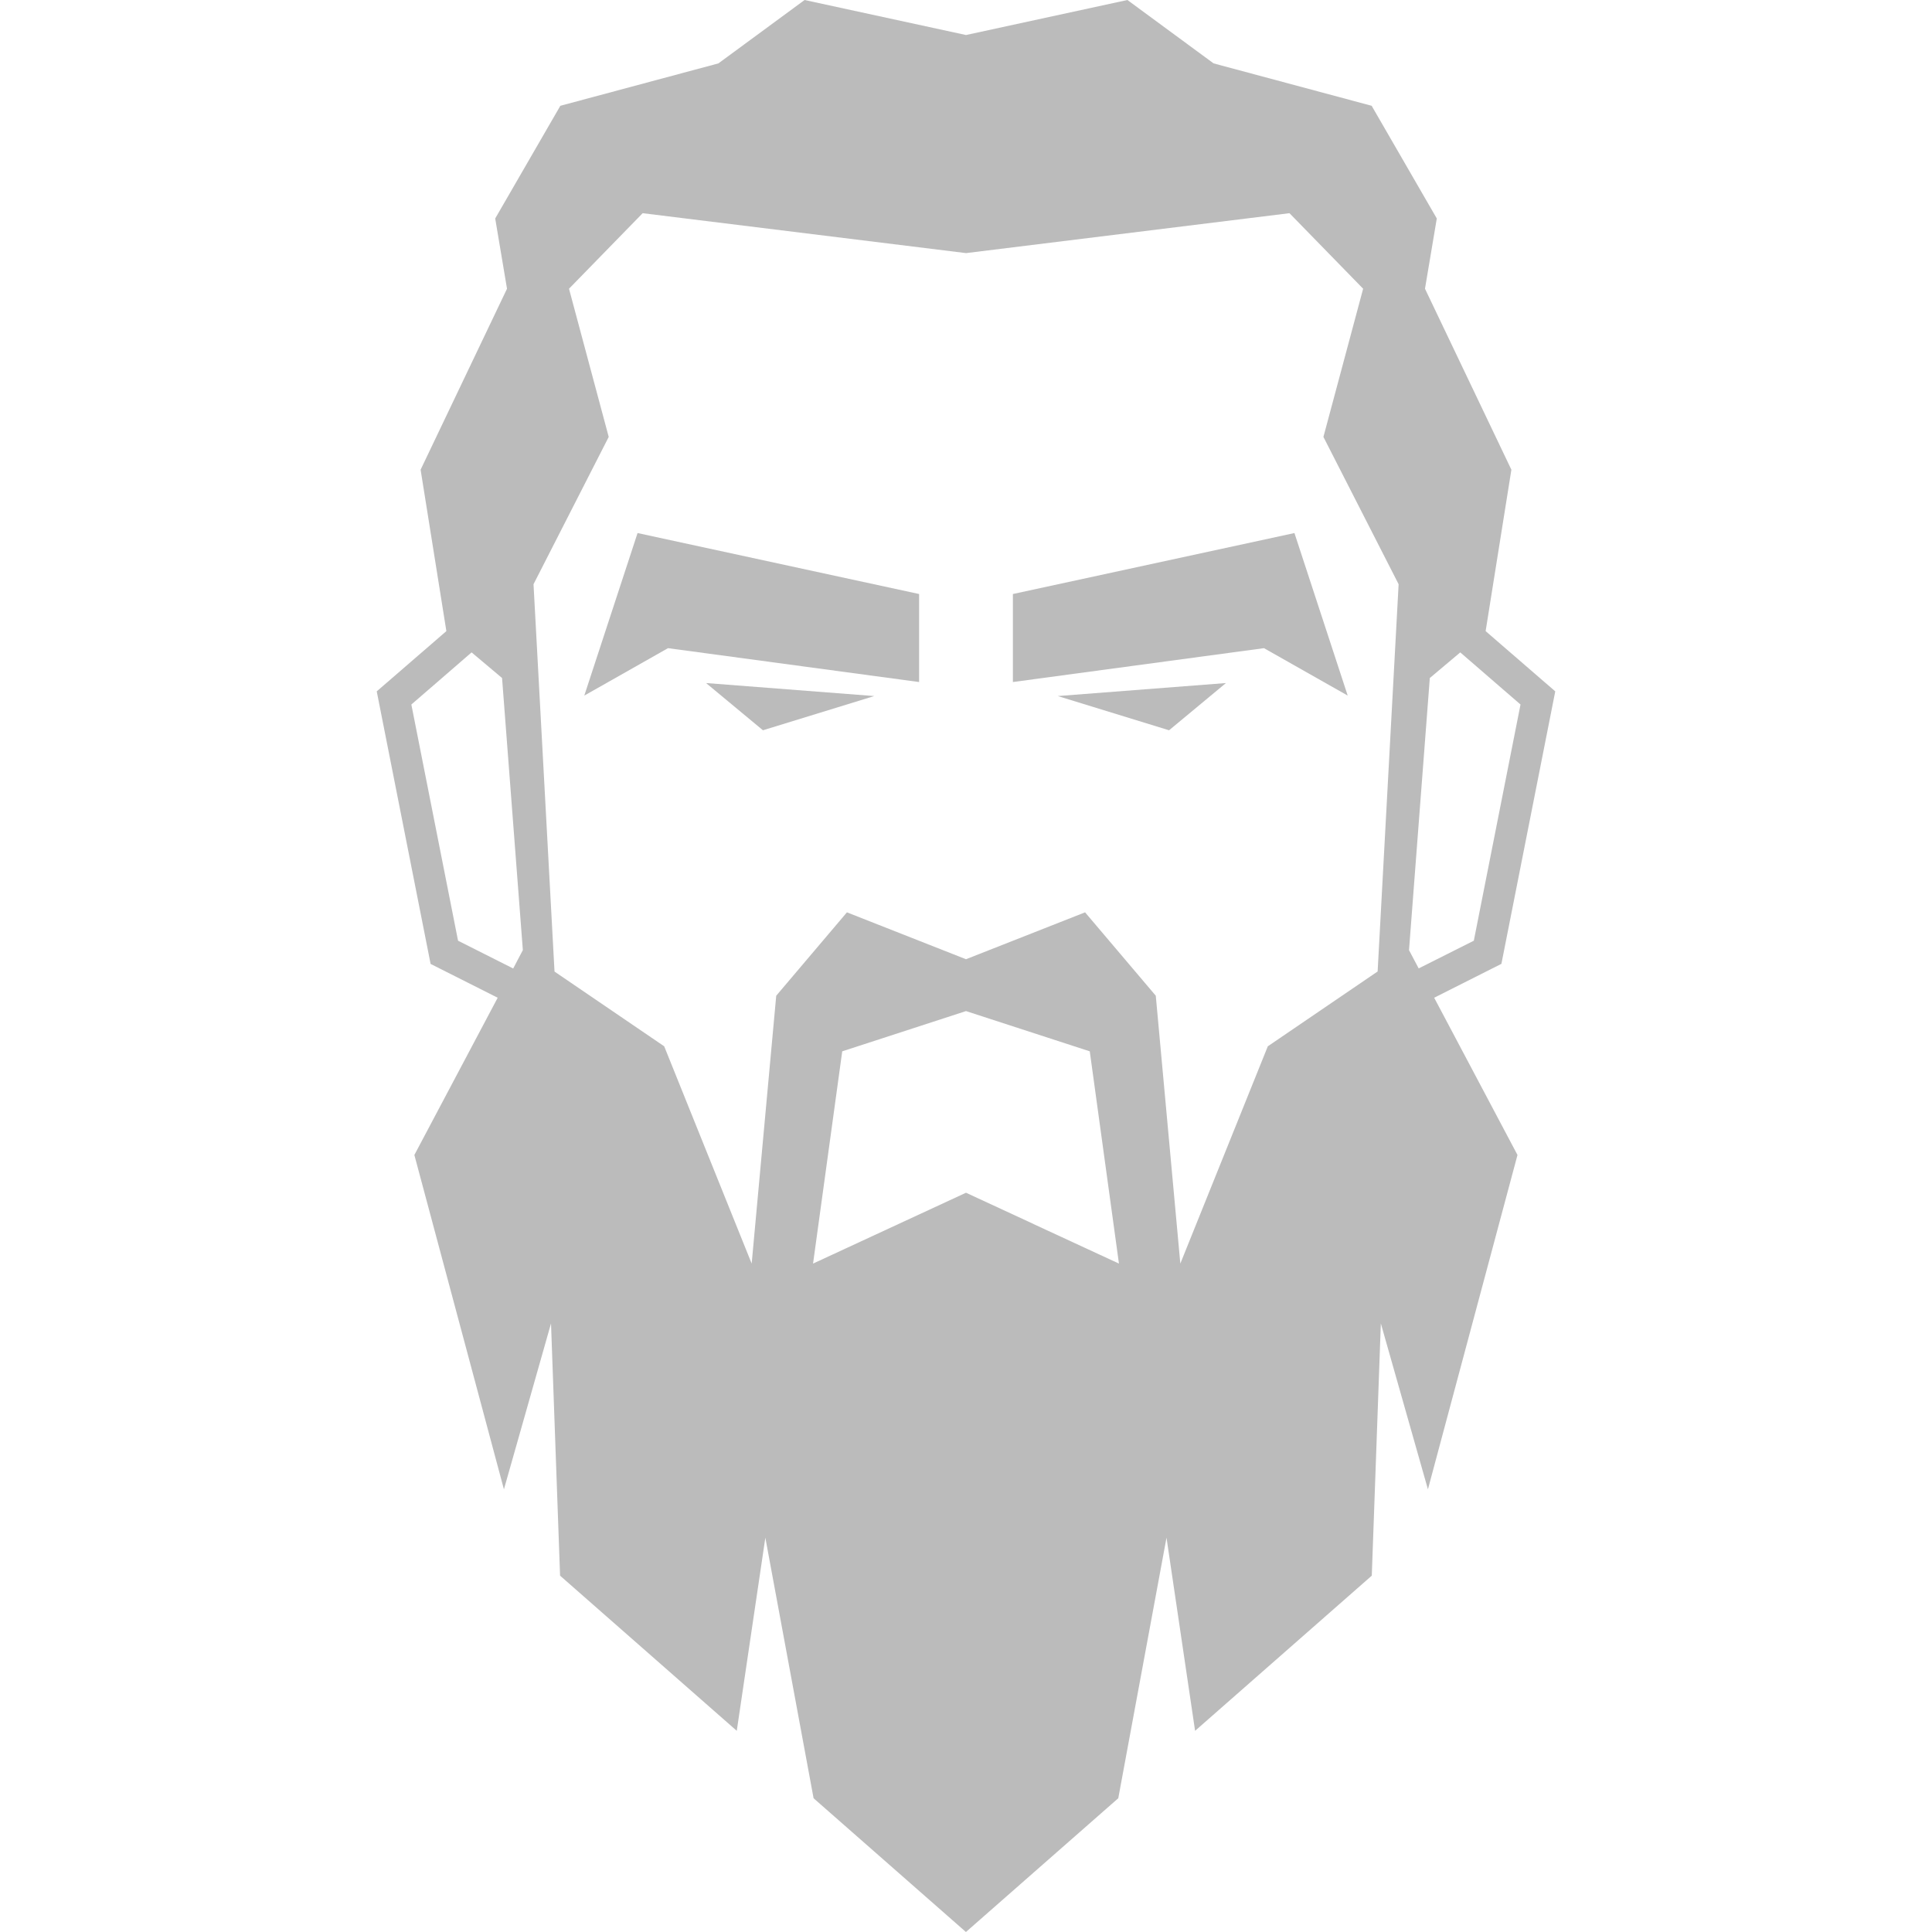 <?xml version="1.0" encoding="UTF-8"?><svg xmlns="http://www.w3.org/2000/svg" viewBox="0 0 288 288"><defs><style>.cls-1{fill:none;}.cls-2{fill:#bbb;}</style></defs><g id="Border"><rect class="cls-1" width="288" height="288"/></g><g id="Main"><polygon class="cls-2" points="150.99 101.67 150.99 88.55 192.96 79.46 200.9 103.69 188.42 96.62 150.99 101.67"/><polygon class="cls-2" points="137.01 101.67 137.01 88.55 95.04 79.46 87.1 103.69 99.58 96.62 137.01 101.67"/><polygon class="cls-2" points="130.32 103.76 105.25 101.82 113.73 108.86 130.32 103.76"/><polygon class="cls-2" points="157.68 103.76 182.75 101.82 174.27 108.86 157.68 103.76"/><path class="cls-2" d="M223.81,143.69l8.03-40.63-10.38-8.98,3.84-24.06-12.88-26.98,1.76-10.47-9.71-16.8-23.56-6.32L168.06,0l-24.06,5.22L119.94,0l-12.85,9.45-23.56,6.32-9.71,16.8,1.76,10.47-12.88,26.98,3.84,24.06-10.38,8.98,8.03,40.63,10,5.04-12.42,23.44,13.35,49.84,7.02-24.73,1.35,37.6,26.34,23.13,4.26-28.79,7.19,38.84,22.71,19.94,22.71-19.94,7.19-38.84,4.26,28.79,26.34-23.13,1.35-37.6,7.02,24.73,13.35-49.84-12.42-23.44,10-5.04Zm-146.75-.38l-.56,1.06-8.22-4.14-6.96-35.21,5.26-4.55h0l3.72-3.22,4.54,3.82,3.1,40.56-.89,1.69Zm77.01,39.15l-10.07-4.66-22.8,10.56,4.35-31.64,18.45-6,18.45,6,4.35,31.64-12.73-5.89Zm51.27-37.63l-16.35,11.14-13.04,32.39-3.66-39.93-10.54-12.43-17.75,6.99-17.75-6.99-10.54,12.43-3.66,39.93-13.04-32.39-16.35-11.14-3.13-57.74,11.21-21.96-5.92-22.09,10.98-11.26,48.21,5.95,48.21-5.95,10.98,11.26-5.92,22.09,11.21,21.96-3.13,57.74Zm4.7-3.2l3.1-40.56,4.54-3.82,3.72,3.22h0l5.26,4.55-6.96,35.21-3.98,2-4.24,2.13-1.45-2.74Z"/></g></svg>